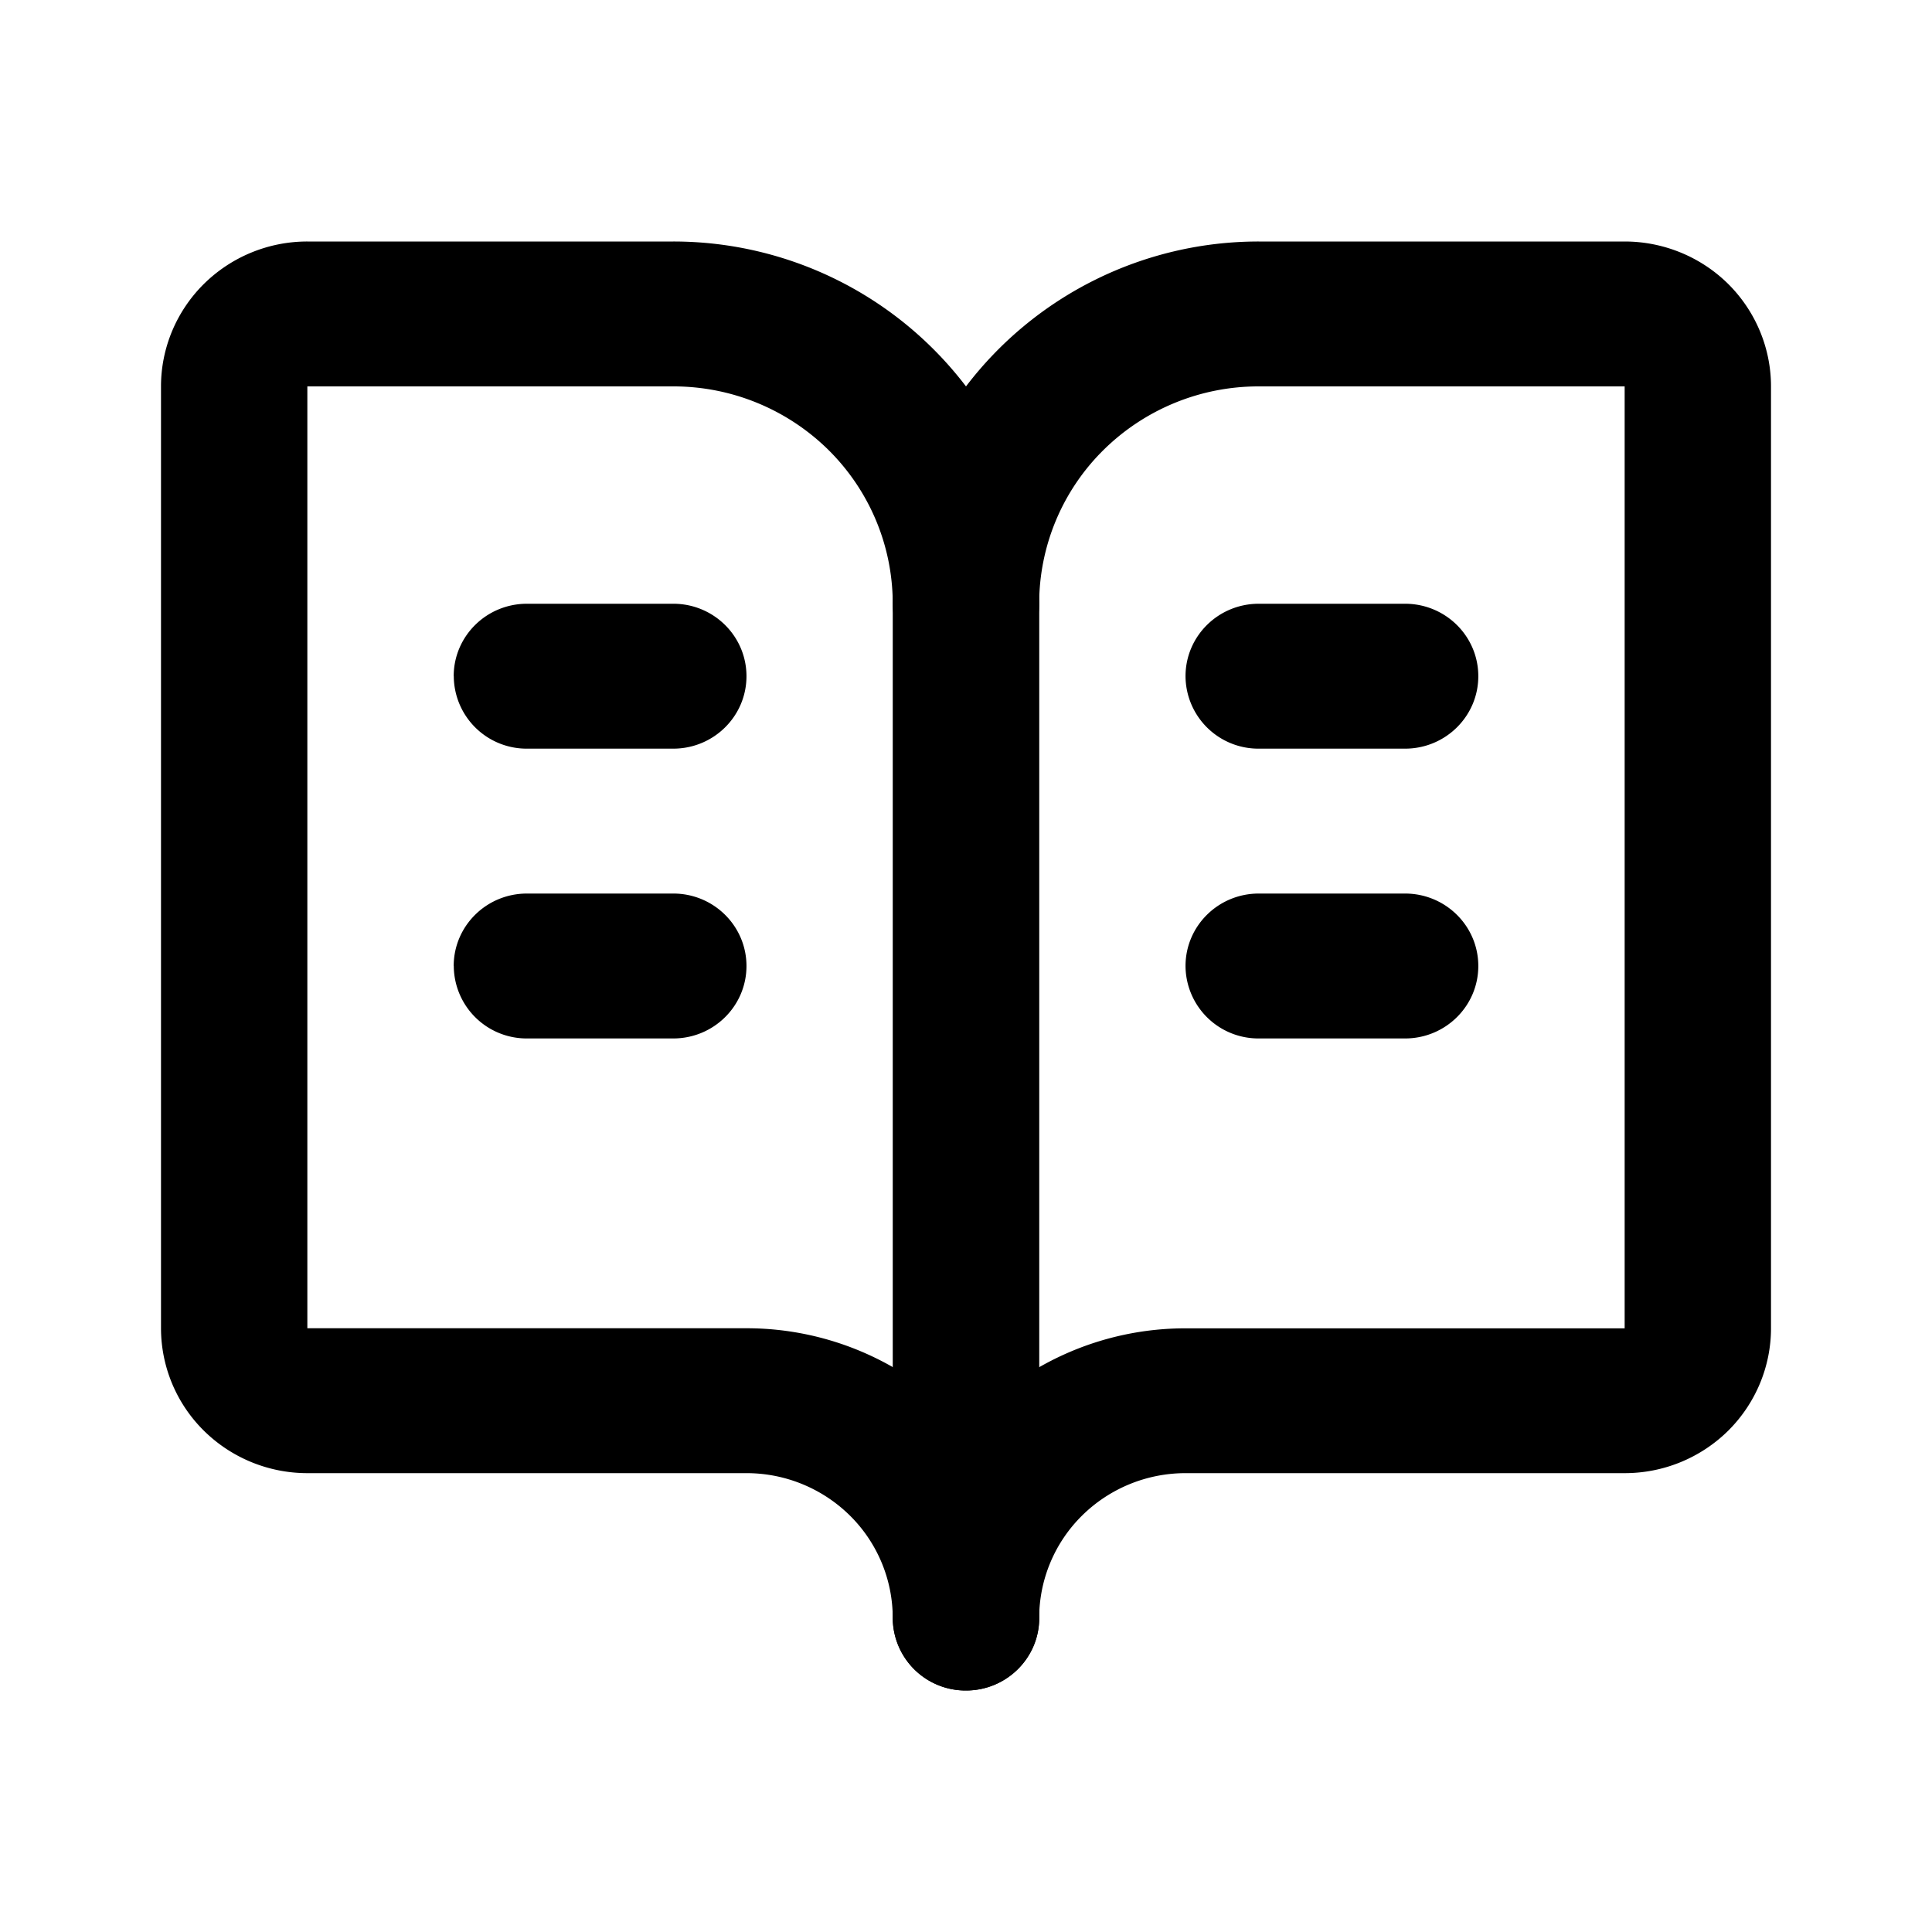 <svg xmlns="http://www.w3.org/2000/svg" fill="#000" viewBox="0 0 24 24" width="24" height="24">
  <path fill-rule="evenodd" d="M12 6.6c.502 0 .91.403.91.9v12.6c0 .497-.408.9-.91.9a.905.905 0 0 1-.91-.9V7.5c0-.497.408-.9.91-.9Zm2.727 5.4c0-.497.407-.9.91-.9h1.817c.503 0 .91.403.91.9s-.407.9-.91.9h-1.818a.905.905 0 0 1-.909-.9Zm0-3.6c0-.497.407-.9.91-.9h1.817c.503 0 .91.403.91.9s-.407.9-.91.9h-1.818a.905.905 0 0 1-.909-.9Z" clip-rule="evenodd"/>
  <path fill-rule="evenodd" d="M2.533 3.527A1.828 1.828 0 0 1 3.818 3h4.546A4.57 4.57 0 0 1 12 4.8 4.569 4.569 0 0 1 15.636 3h4.546c.482 0 .945.19 1.286.527.34.338.532.796.532 1.273v11.7c0 .477-.192.935-.532 1.273a1.828 1.828 0 0 1-1.286.527h-5.455c-.482 0-.944.19-1.285.527a1.79 1.79 0 0 0-.533 1.273c0 .497-.407.9-.909.9a.905.905 0 0 1-.91-.9 1.79 1.79 0 0 0-.532-1.273 1.827 1.827 0 0 0-1.285-.527H3.818c-.482 0-.944-.19-1.285-.527A1.791 1.791 0 0 1 2 16.5V4.8c0-.477.192-.935.533-1.273ZM12 17.72a3.655 3.655 0 0 1 2.727-1.219h5.455V4.8h-4.546a2.74 2.74 0 0 0-1.928.79 2.686 2.686 0 0 0-.799 1.91c0 .497-.407.9-.909.9a.905.905 0 0 1-.91-.9c0-.716-.286-1.403-.798-1.91a2.741 2.741 0 0 0-1.928-.79H3.818v11.7h5.455A3.655 3.655 0 0 1 12 17.719Z" clip-rule="evenodd"/>
  <path fill-rule="evenodd" d="M5.636 12c0-.497.407-.9.91-.9h1.818c.502 0 .909.403.909.9s-.407.9-.91.9H6.546a.905.905 0 0 1-.909-.9Zm0-3.6c0-.497.407-.9.91-.9h1.818c.502 0 .909.403.909.9s-.407.9-.91.9H6.546a.905.905 0 0 1-.909-.9Z" clip-rule="evenodd"/>
</svg>